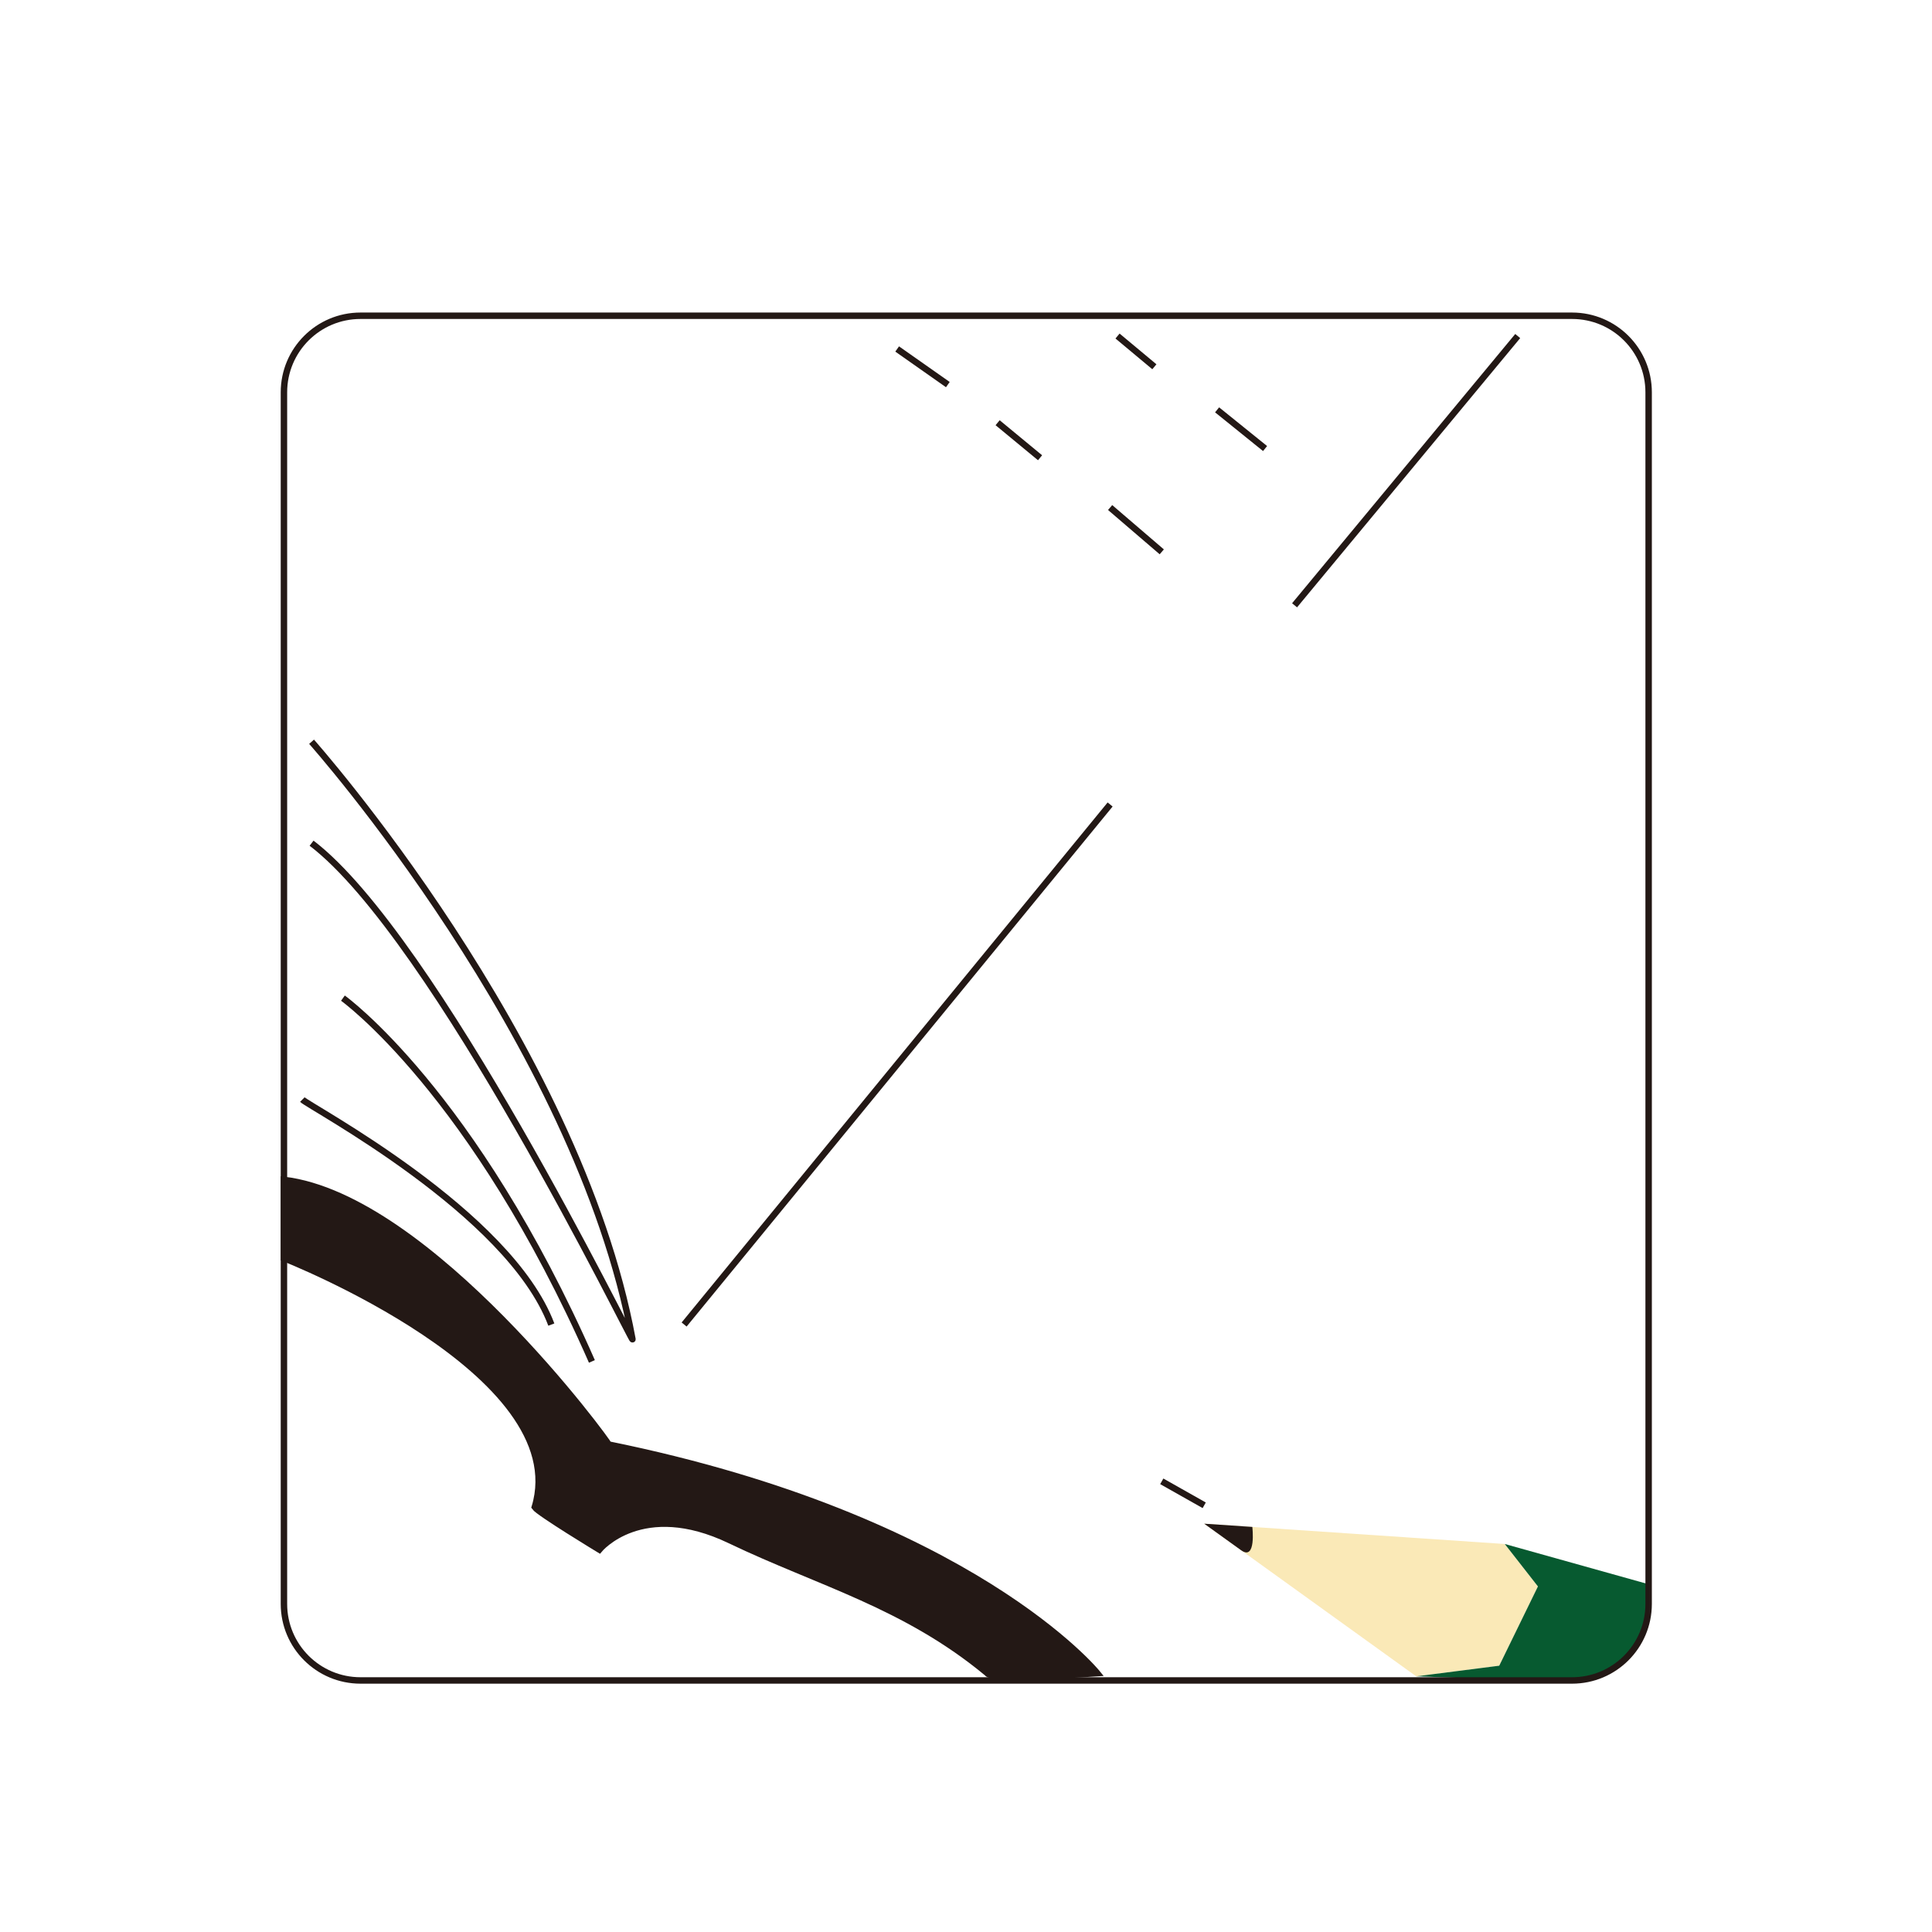 <?xml version="1.0" encoding="utf-8"?>
<!-- Generator: Adobe Illustrator 27.3.1, SVG Export Plug-In . SVG Version: 6.00 Build 0)  -->
<svg version="1.1" id="レイヤー_1" xmlns="http://www.w3.org/2000/svg" xmlns:xlink="http://www.w3.org/1999/xlink" x="0px"
	 y="0px" viewBox="0 0 300 300" style="enable-background:new 0 0 300 300;" xml:space="preserve">
<style type="text/css">
	.st0{fill:none;stroke:#231815;stroke-miterlimit:10;}
	.st1{fill:#231815;stroke:#231815;stroke-miterlimit:10;}
	.st2{fill:#FAE9B7;}
	.st3{fill:#075A30;}
	.st4{fill:#231815;}
</style>
<line class="st0" x1="235.67" y1="52.18" x2="201.02" y2="93.99"/>
<line class="st0" x1="172.38" y1="124.92" x2="106.23" y2="205.67"/>
<path class="st0" d="M48.38,115.18c0,0,41.24,46.39,49.83,92.78c0,0.57-30.71-62.47-49.83-77.03"/>
<path class="st0" d="M53.25,154.99c0,0,20.25,14.51,38.66,56.41"/>
<path class="st0" d="M46.95,170.74c1.15,1.15,32.07,17.47,38.66,34.94"/>
<line class="st0" x1="139.31" y1="54.19" x2="147.18" y2="59.72"/>
<line class="st0" x1="154.91" y1="65.64" x2="161.5" y2="71.08"/>
<line class="st0" x1="172.38" y1="78.81" x2="180.4" y2="85.69"/>
<line class="st0" x1="173.53" y1="52.18" x2="179.25" y2="56.95"/>
<line class="st0" x1="188.99" y1="63.64" x2="196.44" y2="69.65"/>
<path class="st1" d="M44.09,195.37c0,0,45.25,17.75,38.95,38.66c0.57,0.86,10.02,6.59,10.02,6.59s6.59-8.02,20.33-1.43
	c13.75,6.59,27.16,10.02,39.93,20.62c0.45,1.15,17.06,0,17.06,0s-19.47-24.05-75.89-35.51c0.29,0-27.78-38.37-50.4-41.09
	C44.09,183.91,44.09,195.37,44.09,195.37z"/>
<line class="st1" x1="180.4" y1="230.02" x2="186.99" y2="233.74"/>
<polygon class="st2" points="186.99,236.6 233.66,239.75 238.82,246.34 232.8,258.65 219.92,260.31 "/>
<path class="st3" d="M256,246l-22.34-6.25l5.15,6.59l-6.01,12.31l-12.89,1.65l17.71,0.64C237.63,260.94,256,265,256,246z"/>
<path class="st4" d="M186.99,236.6l7.47,0.5c0,0,0.64,5.33-1.74,3.62C190.34,239.01,186.99,236.6,186.99,236.6z"/>
<path class="st0" d="M244.11,260.94H55.98c-6.57,0-11.89-5.32-11.89-11.89V60.92c0-6.57,5.32-11.89,11.89-11.89h188.13
	c6.57,0,11.89,5.32,11.89,11.89v188.13C256,255.62,250.68,260.94,244.11,260.94z"/>
</svg>
